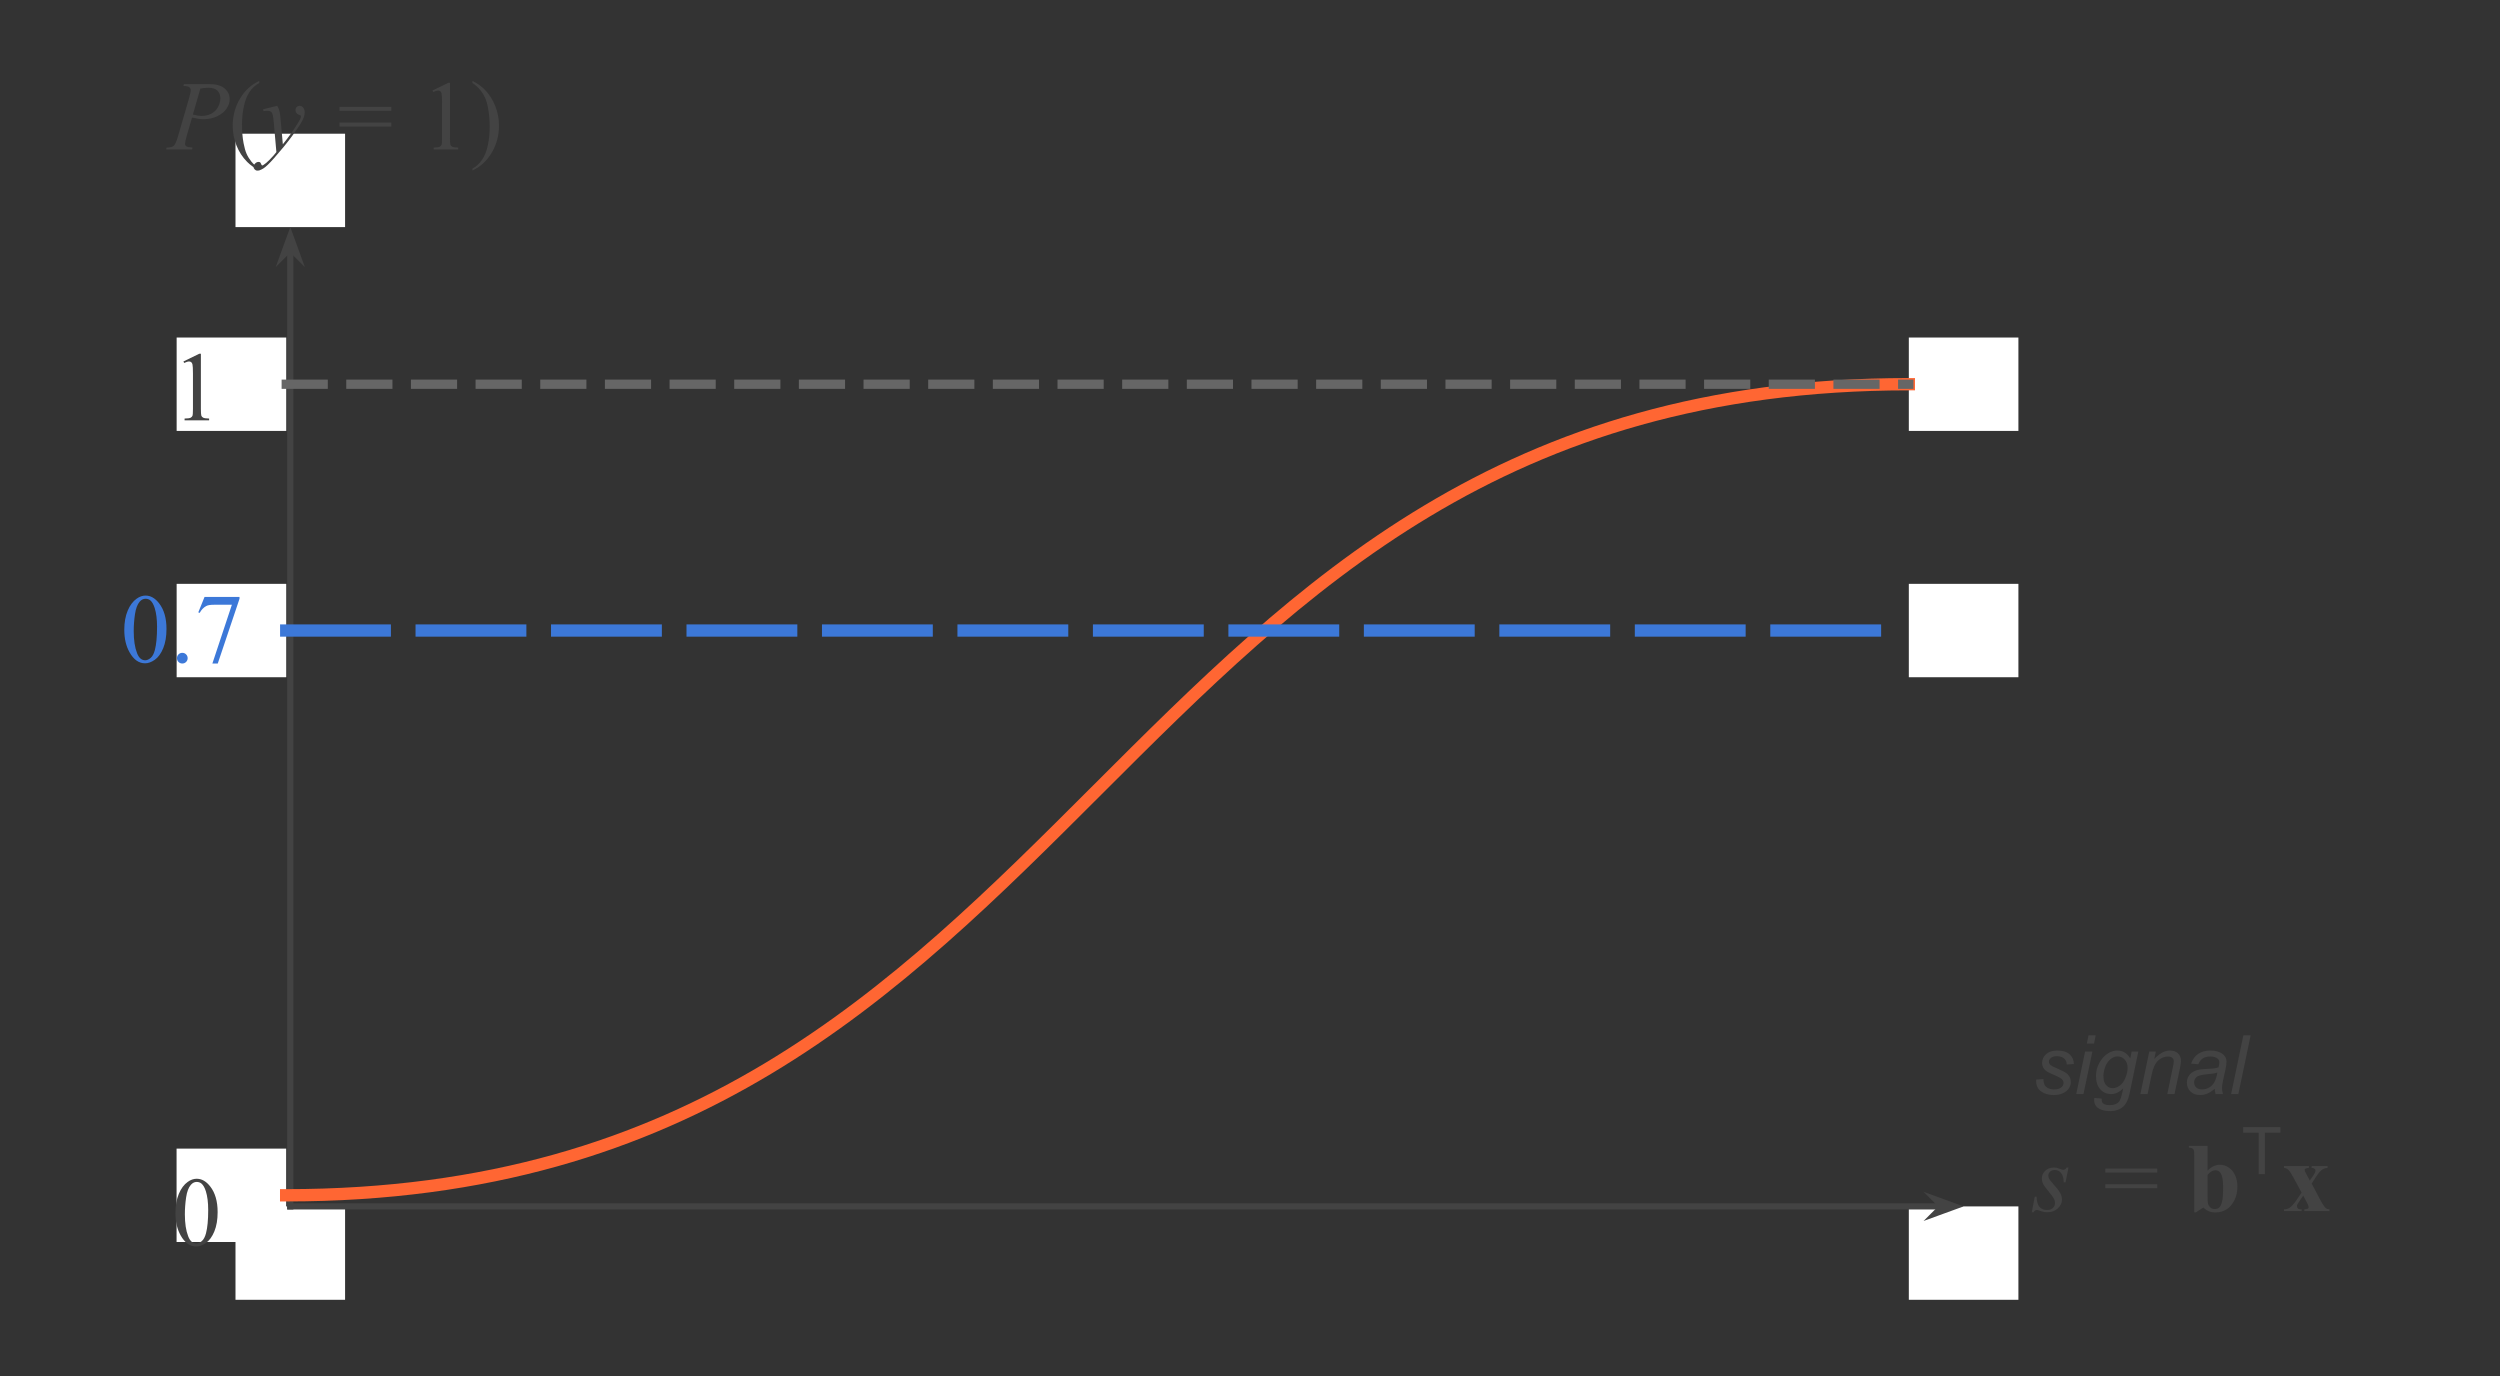 <svg version="1.1" viewBox="0.0 0.0 811.963 446.916" fill="none" stroke="none" stroke-linecap="square" stroke-miterlimit="10" xmlns:xlink="http://www.w3.org/1999/xlink" xmlns="http://www.w3.org/2000/svg"><rect x="0.0" y="0.0" width="811.963" height="446.916" fill="#333333" stroke="none"/><clipPath id="p.0"><path d="m0 0l811.963 0l0 446.916l-811.963 0l0 -446.916z" clip-rule="nonzero"/></clipPath><g clip-path="url(#p.0)"><path fill="#000000" fill-opacity="0.0" d="m0 0l811.963 0l0 446.916l-811.963 0z" fill-rule="evenodd"/><path fill="#ffffff" d="m57.347 373.052l35.591 0l0 30.331l-35.591 0z" fill-rule="evenodd"/><path fill="#ffffff" d="m76.486 43.427l35.591 0l0 30.331l-35.591 0z" fill-rule="evenodd"/><path fill="#ffffff" d="m76.486 391.822l35.591 0l0 30.331l-35.591 0z" fill-rule="evenodd"/><path fill="#ffffff" d="m619.958 391.822l35.591 0l0 30.331l-35.591 0z" fill-rule="evenodd"/><path fill="#000000" fill-opacity="0.0" d="m94.281 391.822l0 -318.079" fill-rule="evenodd"/><path stroke="#434343" stroke-width="2.0" stroke-linejoin="round" stroke-linecap="butt" d="m94.281 391.822l0 -311.225" fill-rule="evenodd"/><path fill="#434343" stroke="#434343" stroke-width="2.0" stroke-linecap="butt" d="m94.281 80.597l2.249 2.249l-2.249 -6.18l-2.249 6.18z" fill-rule="evenodd"/><path fill="#000000" fill-opacity="0.0" d="m94.281 391.822l543.465 0" fill-rule="evenodd"/><path stroke="#434343" stroke-width="2.0" stroke-linejoin="round" stroke-linecap="butt" d="m94.281 391.822l536.61 0" fill-rule="evenodd"/><path fill="#434343" stroke="#434343" stroke-width="2.0" stroke-linecap="butt" d="m630.891 391.822l-2.249 2.249l6.18 -2.249l-6.18 -2.249z" fill-rule="evenodd"/><path fill="#ffffff" d="m619.958 109.625l35.591 0l0 30.331l-35.591 0z" fill-rule="evenodd"/><path fill="#ffffff" d="m57.372 109.625l35.591 0l0 30.331l-35.591 0z" fill-rule="evenodd"/><path fill="#000000" fill-opacity="0.0" d="m92.938 388.217c131.756 0 197.634 -65.858 263.512 -131.717c65.878 -65.858 131.756 -131.717 263.512 -131.717" fill-rule="evenodd"/><path stroke="#ff6633" stroke-width="4.0" stroke-linejoin="round" stroke-linecap="butt" d="m92.938 388.217c131.756 0 197.634 -65.858 263.512 -131.717c65.878 -65.858 131.756 -131.717 263.512 -131.717" fill-rule="evenodd"/><path fill="#000000" fill-opacity="0.0" d="m32.037 95.31l48.787 0l0 58.961l-48.787 0z" fill-rule="evenodd"/><path fill="#434343" d="m59.574 117.401l5.156 -2.516l0.516 0l0 17.891q0 1.781 0.141 2.219q0.156 0.438 0.625 0.672q0.469 0.234 1.906 0.266l0 0.578l-7.969 0l0 -0.578q1.5 -0.031 1.938 -0.25q0.438 -0.234 0.609 -0.609q0.172 -0.391 0.172 -2.297l0 -11.438q0 -2.312 -0.156 -2.969q-0.109 -0.5 -0.406 -0.734q-0.281 -0.234 -0.688 -0.234q-0.578 0 -1.609 0.484l-0.234 -0.484z" fill-rule="nonzero"/><path fill="#000000" fill-opacity="0.0" d="m32.037 363.266l48.787 0l0 58.961l-48.787 0z" fill-rule="evenodd"/><path fill="#434343" d="m56.98 393.997q0 -3.625 1.094 -6.234q1.094 -2.625 2.906 -3.906q1.406 -1.016 2.906 -1.016q2.437 0 4.375 2.484q2.422 3.078 2.422 8.344q0 3.688 -1.062 6.266q-1.062 2.578 -2.719 3.75q-1.641 1.156 -3.172 1.156q-3.031 0 -5.047 -3.578q-1.703 -3.016 -1.703 -7.266zm3.062 0.391q0 4.375 1.078 7.141q0.891 2.328 2.656 2.328q0.844 0 1.75 -0.75q0.906 -0.766 1.375 -2.547q0.719 -2.688 0.719 -7.578q0 -3.625 -0.75 -6.047q-0.562 -1.797 -1.453 -2.547q-0.641 -0.516 -1.547 -0.516q-1.062 0 -1.891 0.953q-1.125 1.297 -1.531 4.078q-0.406 2.781 -0.406 5.484z" fill-rule="nonzero"/><path fill="#000000" fill-opacity="0.0" d="m18.165 7.31l181.764 0l0 58.961l-181.764 0z" fill-rule="evenodd"/><path fill="#434343" d="m59.719 27.323l8.344 0q3.281 0 4.906 1.422q1.625 1.406 1.625 3.438q0 1.609 -1.031 3.125q-1.031 1.516 -3.062 2.469q-2.031 0.938 -4.391 0.938q-1.469 0 -3.734 -0.531l-1.688 5.781q-0.594 2.062 -0.594 2.719q0 0.5 0.422 0.828q0.422 0.328 2.016 0.422l-0.156 0.578l-8.422 0l0.172 -0.578q1.656 0 2.297 -0.562q0.656 -0.578 1.406 -3.156l3.5 -12.062q0.625 -2.172 0.625 -2.906q0 -0.547 -0.453 -0.906q-0.438 -0.359 -1.953 -0.438l0.172 -0.578zm2.922 9.875q1.766 0.453 2.844 0.453q1.703 0 3.094 -0.703q1.406 -0.703 2.188 -2.109q0.797 -1.406 0.797 -2.922q0 -1.578 -0.969 -2.5q-0.969 -0.922 -2.938 -0.922q-1.062 0 -2.578 0.266l-2.438 8.438z" fill-rule="nonzero"/><path fill="#434343" d="m84.203 54.776l0 0.578q-2.359 -1.188 -3.938 -2.781q-2.25 -2.266 -3.469 -5.344q-1.219 -3.078 -1.219 -6.391q0 -4.844 2.391 -8.828q2.391 -4.0 6.234 -5.719l0 0.656q-1.922 1.062 -3.156 2.906q-1.234 1.844 -1.844 4.672q-0.609 2.828 -0.609 5.906q0 3.344 0.516 6.078q0.406 2.156 0.984 3.453q0.578 1.312 1.547 2.516q0.984 1.203 2.562 2.297z" fill-rule="nonzero"/><path fill="#434343" d="m90.032 34.369q0.531 0.906 0.734 1.703q0.203 0.781 0.406 3.094l0.688 7.688q0.938 -1.125 2.719 -3.562q0.859 -1.188 2.125 -3.234q0.766 -1.25 0.938 -1.75q0.094 -0.25 0.094 -0.516q0 -0.172 -0.109 -0.281q-0.109 -0.109 -0.578 -0.25q-0.453 -0.156 -0.766 -0.547q-0.297 -0.406 -0.297 -0.922q0 -0.641 0.375 -1.031q0.375 -0.391 0.938 -0.391q0.688 0 1.172 0.578q0.484 0.562 0.484 1.562q0 1.234 -0.844 2.828q-0.844 1.578 -3.25 4.859q-2.406 3.281 -5.828 7.156q-2.359 2.672 -3.5 3.359q-1.141 0.703 -1.953 0.703q-0.484 0 -0.844 -0.375q-0.375 -0.359 -0.375 -0.844q0 -0.609 0.516 -1.109q0.5 -0.5 1.094 -0.5q0.312 0 0.516 0.141q0.125 0.078 0.281 0.438q0.141 0.375 0.266 0.5q0.078 0.078 0.188 0.078q0.094 0 0.328 -0.156q0.859 -0.531 2.0 -1.688q1.5 -1.531 2.219 -2.5l-0.875 -9.906q-0.219 -2.453 -0.656 -2.984q-0.438 -0.531 -1.469 -0.531q-0.328 0 -1.172 0.094l-0.141 -0.578l4.578 -1.125zm20.219 0.344l16.859 0l0 1.281l-16.859 0l0 -1.281zm0 5.094l16.859 0l0 1.281l-16.859 0l0 -1.281z" fill-rule="nonzero"/><path fill="#434343" d="m140.469 29.401l5.156 -2.516l0.516 0l0 17.891q0 1.781 0.141 2.219q0.156 0.438 0.625 0.672q0.469 0.234 1.906 0.266l0 0.578l-7.969 0l0 -0.578q1.5 -0.031 1.938 -0.25q0.438 -0.234 0.609 -0.609q0.172 -0.391 0.172 -2.297l0 -11.438q0 -2.312 -0.156 -2.969q-0.109 -0.5 -0.406 -0.734q-0.281 -0.234 -0.688 -0.234q-0.578 0 -1.609 0.484l-0.234 -0.484zm12.969 -2.453l0 -0.656q2.375 1.172 3.953 2.766q2.234 2.281 3.453 5.359q1.219 3.062 1.219 6.391q0 4.844 -2.391 8.828q-2.375 4.0 -6.234 5.719l0 -0.578q1.922 -1.078 3.156 -2.922q1.25 -1.828 1.844 -4.656q0.609 -2.844 0.609 -5.922q0 -3.328 -0.516 -6.078q-0.391 -2.156 -0.984 -3.453q-0.578 -1.297 -1.547 -2.5q-0.969 -1.203 -2.562 -2.297z" fill-rule="nonzero"/><path fill="#000000" fill-opacity="0.0" d="m651.202 310.78l150.142 0l0 103.685l-150.142 0z" fill-rule="evenodd"/><path fill="#434343" d="m661.311 350.623l2.359 -0.156q0 1.016 0.312 1.734q0.312 0.719 1.141 1.172q0.844 0.453 1.969 0.453q1.562 0 2.344 -0.625q0.781 -0.625 0.781 -1.469q0 -0.609 -0.469 -1.156q-0.484 -0.547 -2.359 -1.344q-1.859 -0.797 -2.391 -1.125q-0.859 -0.531 -1.312 -1.25q-0.438 -0.734 -0.438 -1.672q0 -1.641 1.297 -2.812q1.312 -1.172 3.641 -1.172q2.609 0 3.969 1.203q1.359 1.203 1.406 3.172l-2.297 0.156q-0.047 -1.25 -0.891 -1.969q-0.828 -0.734 -2.344 -0.734q-1.234 0 -1.906 0.562q-0.672 0.562 -0.672 1.203q0 0.656 0.578 1.156q0.391 0.328 2.016 1.031q2.719 1.172 3.422 1.844q1.109 1.094 1.109 2.641q0 1.031 -0.641 2.016q-0.625 0.984 -1.922 1.578q-1.281 0.594 -3.047 0.594q-2.391 0 -4.078 -1.188q-1.672 -1.188 -1.578 -3.844zm16.453 -11.688l0.562 -2.672l2.328 0l-0.547 2.672l-2.344 0zm-3.438 16.406l2.891 -13.828l2.359 0l-2.891 13.828l-2.359 0zm5.875 1.25l2.391 0.219q-0.031 0.812 0.188 1.203q0.219 0.406 0.703 0.641q0.641 0.281 1.656 0.281q2.141 0 3.078 -1.109q0.609 -0.734 1.125 -3.219l0.234 -1.125q-1.828 1.859 -3.906 1.859q-2.094 0 -3.516 -1.531q-1.406 -1.547 -1.406 -4.375q0 -2.328 1.109 -4.281q1.125 -1.953 2.656 -2.953q1.531 -1.0 3.156 -1.0q2.734 0 4.203 2.578l0.469 -2.266l2.156 0l-2.781 13.344q-0.453 2.203 -1.203 3.422q-0.734 1.234 -2.062 1.906q-1.328 0.688 -3.047 0.688q-1.672 0 -2.875 -0.438q-1.203 -0.422 -1.797 -1.25q-0.594 -0.828 -0.594 -1.891q0 -0.328 0.062 -0.703zm2.953 -7.375q0 1.422 0.266 2.141q0.391 1.0 1.109 1.531q0.734 0.531 1.609 0.531q1.156 0 2.297 -0.812q1.156 -0.812 1.859 -2.516q0.719 -1.719 0.719 -3.266q0 -1.703 -0.953 -2.703q-0.938 -1.016 -2.328 -1.016q-0.859 0 -1.672 0.469q-0.797 0.453 -1.5 1.406q-0.703 0.938 -1.062 2.25q-0.344 1.312 -0.344 1.984zm12.012 6.125l2.891 -13.828l2.125 0l-0.5 2.406q1.391 -1.406 2.594 -2.062q1.219 -0.656 2.484 -0.656q1.672 0 2.625 0.922q0.953 0.906 0.953 2.422q0 0.781 -0.328 2.422l-1.766 8.375l-2.344 0l1.828 -8.766q0.281 -1.266 0.281 -1.875q0 -0.703 -0.484 -1.125q-0.469 -0.438 -1.375 -0.438q-1.812 0 -3.219 1.312q-1.406 1.297 -2.078 4.453l-1.344 6.438l-2.344 0zm24.137 -1.719q-1.219 1.062 -2.359 1.547q-1.125 0.484 -2.422 0.484q-1.906 0 -3.078 -1.125q-1.172 -1.125 -1.172 -2.891q0 -1.156 0.516 -2.047q0.531 -0.891 1.406 -1.422q0.875 -0.547 2.141 -0.781q0.797 -0.156 3.016 -0.25q2.219 -0.094 3.172 -0.469q0.281 -0.953 0.281 -1.594q0 -0.828 -0.594 -1.297q-0.828 -0.641 -2.406 -0.641q-1.484 0 -2.422 0.656q-0.938 0.656 -1.375 1.859l-2.375 -0.203q0.719 -2.062 2.297 -3.156q1.594 -1.094 4.0 -1.094q2.562 0 4.062 1.234q1.141 0.906 1.141 2.359q0 1.109 -0.328 2.562l-0.766 3.438q-0.359 1.641 -0.359 2.672q0 0.656 0.281 1.875l-2.375 0q-0.203 -0.672 -0.281 -1.719zm0.875 -5.281q-0.5 0.188 -1.062 0.297q-0.562 0.109 -1.891 0.219q-2.062 0.188 -2.906 0.469q-0.844 0.281 -1.281 0.891q-0.422 0.609 -0.422 1.344q0 1.0 0.672 1.641q0.688 0.625 1.953 0.625q1.172 0 2.25 -0.609q1.078 -0.625 1.703 -1.719q0.625 -1.109 0.984 -3.156zm4.45 7.0l3.984 -19.078l2.359 0l-3.984 19.078l-2.359 0z" fill-rule="nonzero"/><path fill="#434343" d="m671.811 379.201l-0.953 4.797l-0.578 0q-0.078 -2.094 -0.891 -3.047q-0.812 -0.953 -2.016 -0.953q-0.969 0 -1.547 0.531q-0.562 0.531 -0.562 1.281q0 0.516 0.219 0.984q0.234 0.469 1.0 1.312q2.031 2.219 2.625 3.344q0.594 1.125 0.594 2.125q0 1.625 -1.359 2.891q-1.344 1.25 -3.406 1.25q-1.125 0 -2.594 -0.531q-0.516 -0.188 -0.797 -0.188q-0.703 0 -1.062 0.719l-0.578 0l0.953 -5.062l0.578 0q0.094 2.375 0.984 3.359q0.891 0.984 2.438 0.984q1.188 0 1.875 -0.656q0.703 -0.672 0.703 -1.641q0 -0.625 -0.25 -1.156q-0.438 -0.938 -1.844 -2.594q-1.391 -1.656 -1.797 -2.484q-0.391 -0.828 -0.391 -1.656q0 -1.516 1.094 -2.562q1.109 -1.047 2.844 -1.047q0.5 0 0.906 0.078q0.219 0.047 1.016 0.359q0.812 0.297 1.078 0.297q0.672 0 1.125 -0.734l0.594 0zm11.969 0.344l16.859 0l0 1.281l-16.859 0l0 -1.281zm0 5.094l16.859 0l0 1.281l-16.859 0l0 -1.281z" fill-rule="nonzero"/><path fill="#434343" d="m716.983 372.155l0 8.047q1.844 -1.906 4.031 -1.906q1.5 0 2.828 0.891q1.328 0.875 2.078 2.5q0.75 1.625 0.75 3.75q0 2.391 -0.953 4.344q-0.953 1.953 -2.547 2.984q-1.594 1.016 -3.641 1.016q-1.188 0 -2.109 -0.375q-0.922 -0.375 -1.812 -1.219l-2.422 1.578l-0.531 0l0 -18.578q0 -1.266 -0.109 -1.562q-0.156 -0.438 -0.5 -0.641q-0.328 -0.219 -1.125 -0.25l0 -0.578l6.062 0zm0 9.438l0 6.5q0 1.984 0.094 2.531q0.156 0.922 0.75 1.5q0.594 0.562 1.516 0.562q0.797 0 1.359 -0.453q0.578 -0.453 0.953 -1.797q0.391 -1.344 0.391 -4.844q0 -3.359 -0.844 -4.609q-0.609 -0.906 -1.641 -0.906q-1.344 0 -2.578 1.516z" fill-rule="nonzero"/><path fill="#434343" d="m733.577 381.342l0 -13.469l-5.031 0l0 -1.797l12.094 0l0 1.797l-5.047 0l0 13.469l-2.016 0z" fill-rule="nonzero"/><path fill="#434343" d="m750.793 384.389l2.531 4.812q1.312 2.516 2.078 3.188q0.422 0.359 1.156 0.391l0 0.562l-8.141 0l0 -0.562q0.953 -0.078 1.172 -0.25q0.234 -0.172 0.234 -0.469q0 -0.438 -0.5 -1.375l-1.266 -2.375l-1.078 1.578q-0.734 1.078 -0.828 1.281q-0.125 0.297 -0.125 0.531q0 0.359 0.141 0.609q0.156 0.234 0.406 0.359q0.266 0.109 0.953 0.109l0 0.562l-5.719 0l0 -0.562q1.062 0 1.938 -0.578q0.891 -0.594 2.578 -3.078l1.203 -1.781l-2.516 -4.656q-1.234 -2.281 -1.844 -2.797q-0.609 -0.516 -1.359 -0.578l0 -0.578l8.094 0l0 0.578l-0.422 0.016l-0.812 0.281q-0.125 0.109 -0.125 0.359q0 0.234 0.078 0.484q0.047 0.109 0.438 0.844l1.141 2.125l0.594 -0.844q1.25 -1.719 1.25 -2.406q0 -0.328 -0.281 -0.547q-0.266 -0.234 -0.969 -0.312l0 -0.578l5.172 0l0 0.578q-0.953 0.031 -1.781 0.594q-0.828 0.547 -1.859 2.141l-1.531 2.344z" fill-rule="nonzero"/><path fill="#000000" fill-opacity="0.0" d="m92.962 124.79l526.992 0" fill-rule="evenodd"/><path stroke="#666666" stroke-width="3.0" stroke-linejoin="round" stroke-linecap="butt" stroke-dasharray="12.0,9.0" d="m92.962 124.79l526.992 0" fill-rule="evenodd"/><path fill="#ffffff" d="m619.958 189.625l35.591 0l0 30.331l-35.591 0z" fill-rule="evenodd"/><path fill="#ffffff" d="m57.372 189.625l35.591 0l0 30.331l-35.591 0z" fill-rule="evenodd"/><path fill="#000000" fill-opacity="0.0" d="m92.962 204.79l526.992 0" fill-rule="evenodd"/><path stroke="#3c78d8" stroke-width="4.0" stroke-linejoin="round" stroke-linecap="butt" stroke-dasharray="32.0,12.0" d="m92.962 204.79l526.992 0" fill-rule="evenodd"/><path fill="#000000" fill-opacity="0.0" d="m19.645 173.858l68.567 0l0 58.961l-68.567 0z" fill-rule="evenodd"/><path fill="#3c78d8" d="m40.368 204.59q0 -3.625 1.094 -6.234q1.094 -2.625 2.906 -3.906q1.406 -1.016 2.906 -1.016q2.438 0 4.375 2.484q2.422 3.078 2.422 8.344q0 3.688 -1.062 6.266q-1.062 2.578 -2.719 3.75q-1.641 1.156 -3.172 1.156q-3.031 0 -5.047 -3.578q-1.703 -3.016 -1.703 -7.266zm3.062 0.391q0 4.375 1.078 7.141q0.891 2.328 2.656 2.328q0.844 0 1.75 -0.75q0.906 -0.766 1.375 -2.547q0.719 -2.688 0.719 -7.578q0 -3.625 -0.75 -6.047q-0.562 -1.797 -1.453 -2.547q-0.641 -0.516 -1.547 -0.516q-1.062 0 -1.891 0.953q-1.125 1.297 -1.531 4.078q-0.406 2.781 -0.406 5.484zm15.781 7.047q0.734 0 1.234 0.516q0.5 0.5 0.5 1.219q0 0.719 -0.516 1.234q-0.5 0.5 -1.219 0.5q-0.719 0 -1.234 -0.5q-0.5 -0.516 -0.5 -1.234q0 -0.734 0.5 -1.234q0.516 -0.5 1.234 -0.5zm7.219 -18.156l11.359 0l0 0.594l-7.062 21.031l-1.75 0l6.328 -19.078l-5.828 0q-1.766 0 -2.516 0.422q-1.312 0.719 -2.109 2.219l-0.453 -0.172l2.031 -5.016z" fill-rule="nonzero"/></g></svg>